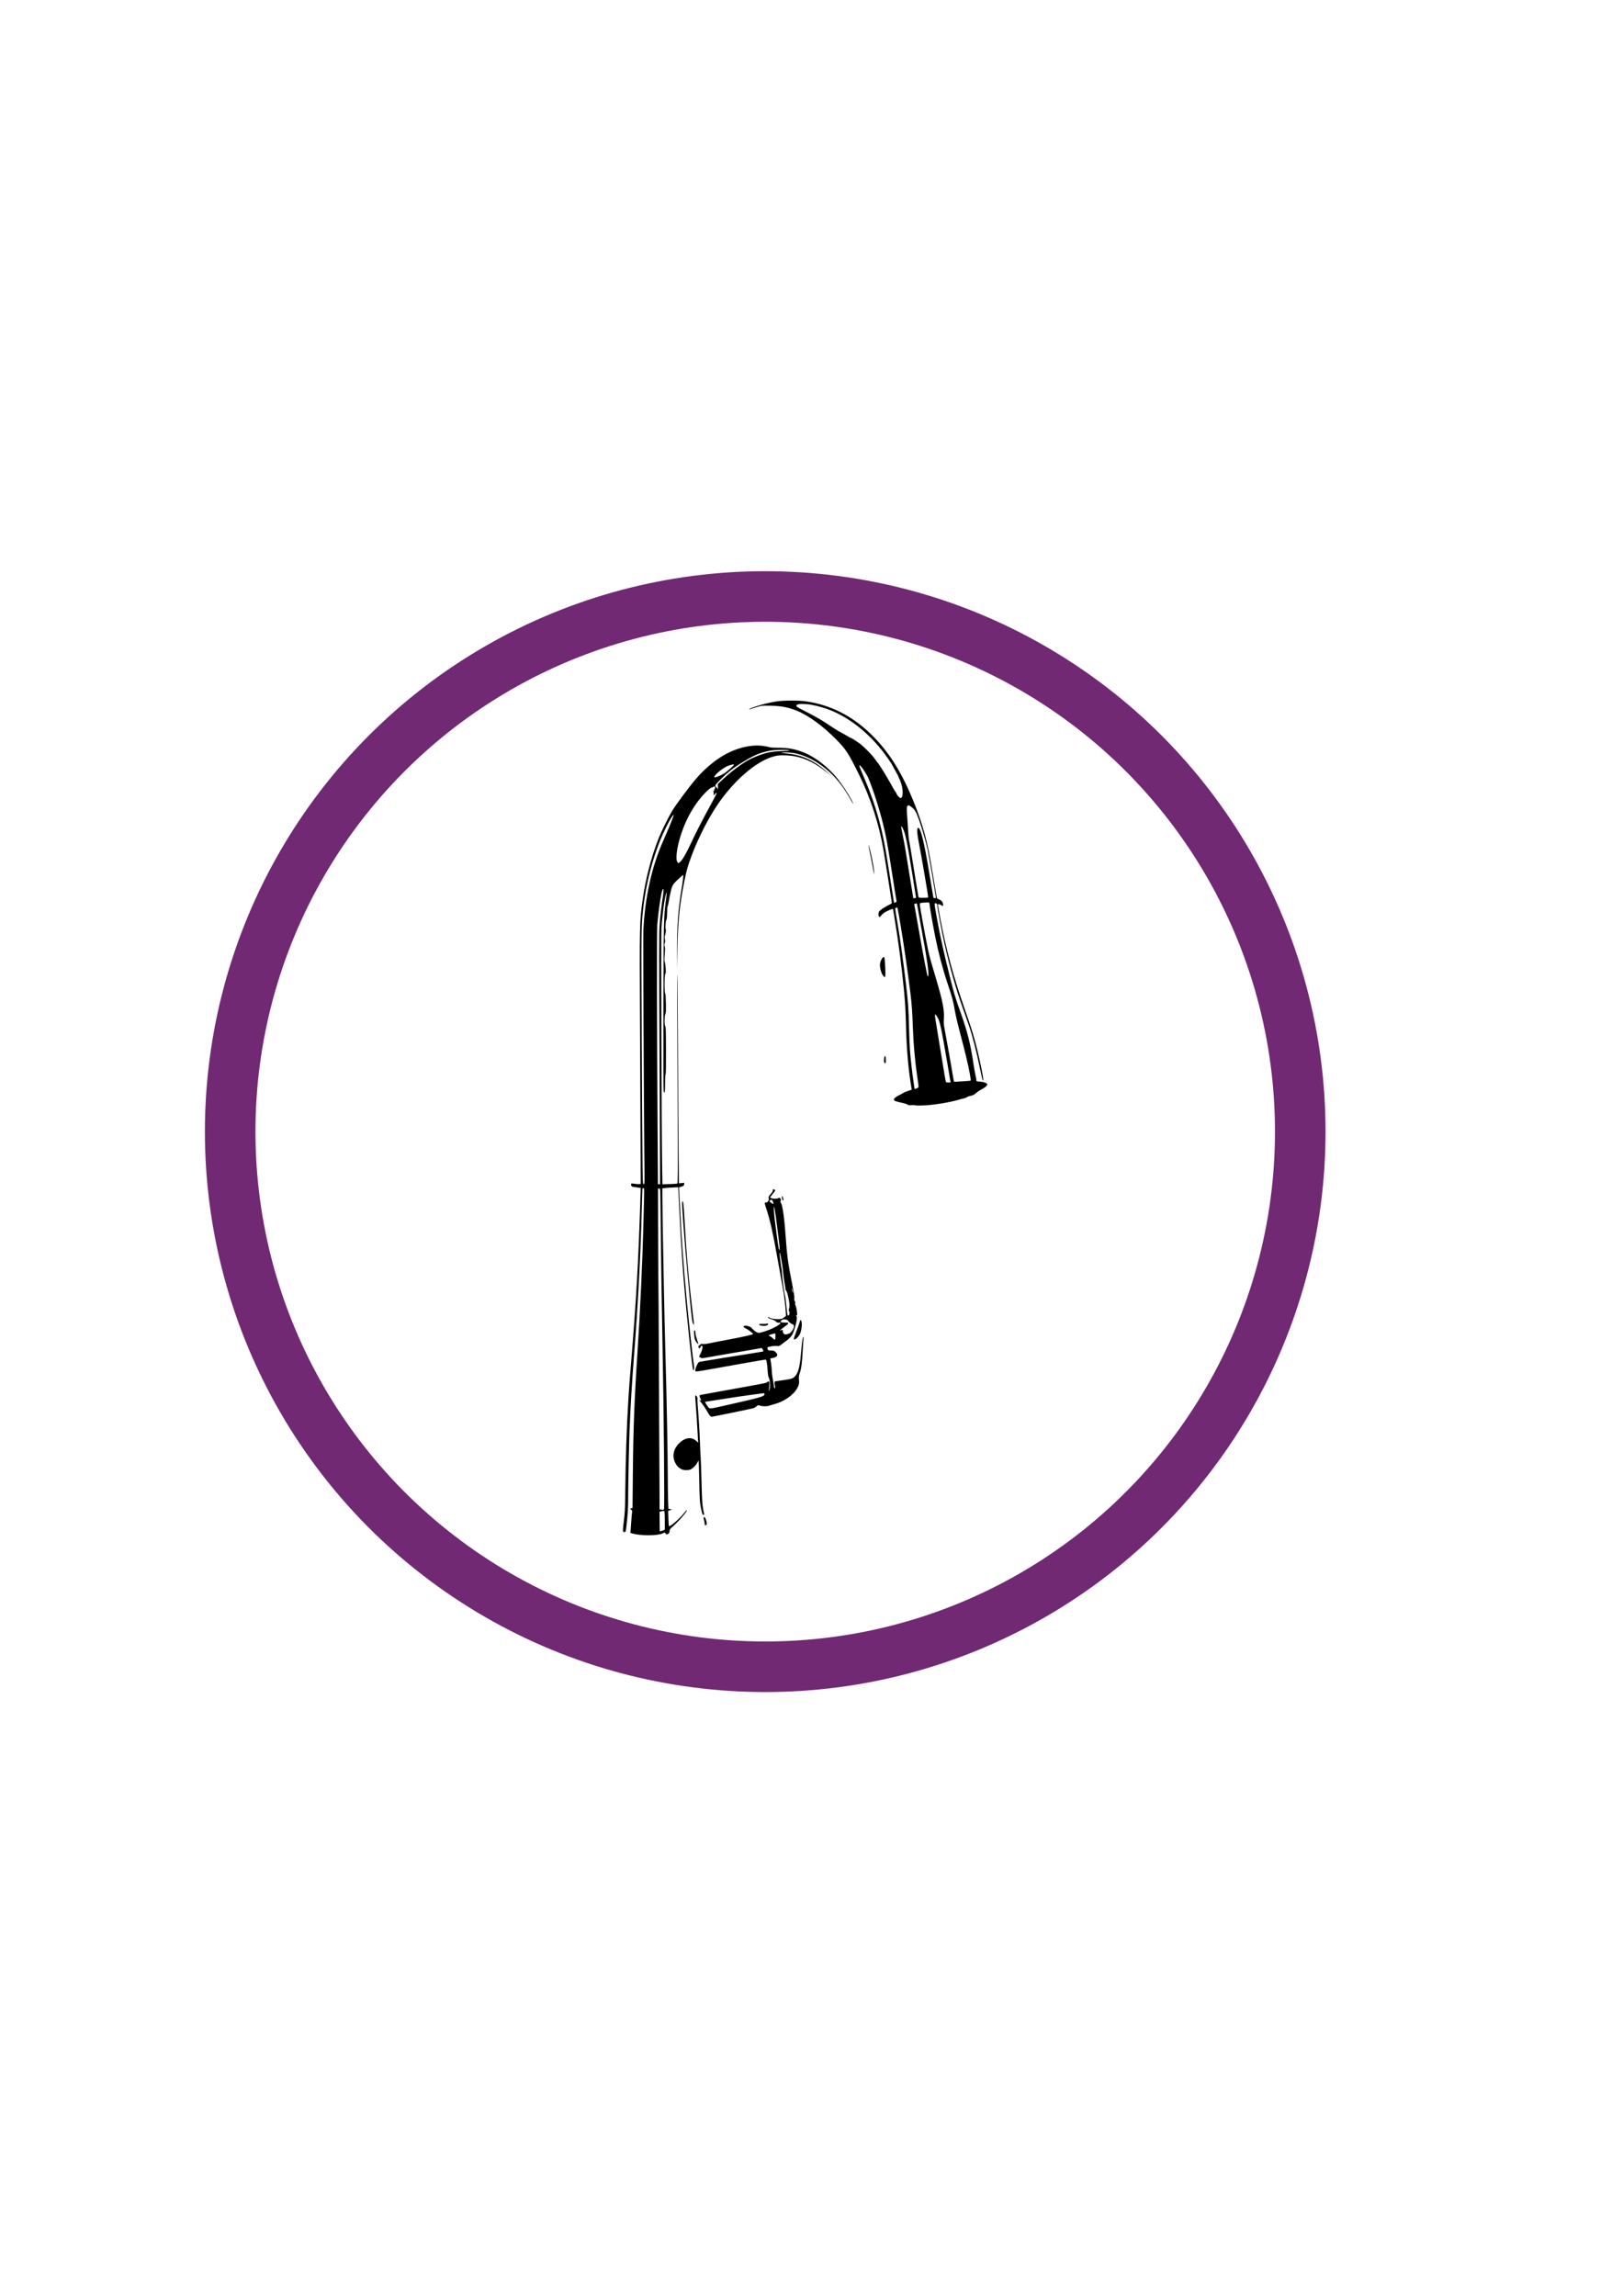 <?xml version="1.0" encoding="UTF-8" standalone="no"?>
<!-- Created with Inkscape (http://www.inkscape.org/) -->

<svg
   xmlns:dc="http://purl.org/dc/elements/1.1/"
   xmlns:cc="http://creativecommons.org/ns#"
   xmlns:rdf="http://www.w3.org/1999/02/22-rdf-syntax-ns#"
   xmlns:svg="http://www.w3.org/2000/svg"
   xmlns="http://www.w3.org/2000/svg"
   xmlns:sodipodi="http://sodipodi.sourceforge.net/DTD/sodipodi-0.dtd"
   xmlns:inkscape="http://www.inkscape.org/namespaces/inkscape"
   width="210mm"
   height="297mm"
   viewBox="0 0 210 297"
   version="1.1"
   id="svg8"
   inkscape:version="0.92.2 (5c3e80d, 2017-08-06)"
   sodipodi:docname="safari-pinned-tab.svg"
   inkscape:export-filename="/home/kylecoberly/Projects/personal/web-app-kitchen-sink/public/img/icons/apple-touch-icon.png"
   inkscape:export-xdpi="9.9799995"
   inkscape:export-ydpi="9.9799995">
  <defs
     id="defs2">
    <marker
       inkscape:stockid="DotL"
       orient="auto"
       refY="0.0"
       refX="0.0"
       id="DotL"
       style="overflow:visible"
       inkscape:isstock="true">
      <path
         id="path4653"
         d="M -2.5,-1.0 C -2.5,1.76 -4.74,4.0 -7.5,4.0 C -10.26,4.0 -12.5,1.76 -12.5,-1.0 C -12.5,-3.76 -10.26,-6.0 -7.5,-6.0 C -4.74,-6.0 -2.5,-3.76 -2.5,-1.0 z "
         style="fill-rule:evenodd;stroke:#71290f;stroke-width:1pt;stroke-opacity:1;fill:#71290f;fill-opacity:1"
         transform="scale(0.8) translate(7.4, 1)" />
    </marker>
  </defs>
  <sodipodi:namedview
     id="base"
     pagecolor="#ffffff"
     bordercolor="#666666"
     borderopacity="1.0"
     inkscape:pageopacity="0.0"
     inkscape:pageshadow="2"
     inkscape:zoom="1"
     inkscape:cx="-440.223"
     inkscape:cy="502.96826"
     inkscape:document-units="mm"
     inkscape:current-layer="layer1"
     showgrid="false"
     inkscape:window-width="3200"
     inkscape:window-height="1644"
     inkscape:window-x="0"
     inkscape:window-y="0"
     inkscape:window-maximized="1" />
  <g
     inkscape:label="Layer 1"
     inkscape:groupmode="layer"
     id="layer1">
    <path
       style="fill:#000000;stroke-width:0.059"
       d="m 82.807,198.56 c -0.243,-0.028 -0.622,-0.093 -0.842,-0.146 l -0.399,-0.097 0.029,-0.303 c 0.016,-0.167 0.056,-0.726 0.089,-1.243 0.033,-0.517 0.077,-1.033 0.098,-1.146 0.033,-0.178 0.017,-0.224 -0.122,-0.335 l -0.161,-0.129 0.173,-0.035 0.173,-0.035 0.039,-4.296 c 0.055,-6.018 0.197,-9.777 0.6,-15.86 0.341,-5.143 0.66,-12.048 0.771,-16.697 0.021,-0.876 0.055,-2.249 0.076,-3.05 0.036,-1.375 0.032,-1.459 -0.069,-1.485 -0.059,-0.015 -0.117,0.003 -0.13,0.041 -0.013,0.038 -0.051,1.131 -0.085,2.429 -0.168,6.398 -0.483,12.398 -1.005,19.116 -0.263,3.387 -0.468,6.779 -0.589,9.764 -0.068,1.673 -0.184,7.615 -0.179,9.174 0.002,0.601 -0.045,1.487 -0.117,2.212 -0.165,1.654 -0.18,1.737 -0.324,1.756 -0.279,0.036 -0.282,-0.004 -0.115,-1.407 0.137,-1.149 0.161,-1.604 0.181,-3.475 0.049,-4.637 0.183,-8.675 0.407,-12.301 0.1,-1.623 0.144,-2.211 0.383,-5.103 0.615,-7.455 0.904,-12.504 1.144,-19.971 0.039,-1.233 0.07,-2.247 0.067,-2.254 -0.003,-0.006 -0.247,-0.043 -0.542,-0.081 -0.595,-0.076 -0.637,-0.092 -0.689,-0.262 -0.071,-0.231 0.029,-0.281 0.41,-0.207 0.191,0.037 0.454,0.059 0.584,0.049 l 0.236,-0.019 -0.018,-5.103 c -0.01,-2.807 -0.042,-10.028 -0.073,-16.048 -0.062,-12.284 -0.052,-12.757 0.334,-15.546 0.376,-2.72 1.111,-5.566 2.056,-7.965 0.37,-0.939 1.279,-2.786 1.781,-3.619 0.461,-0.766 2.193,-3.096 3.04,-4.089 0.863,-1.013 1.923,-1.97 2.956,-2.67 1.842,-1.248 3.971,-1.854 5.734,-1.632 0.317,0.04 0.682,0.11 0.812,0.156 0.163,0.057 0.508,0.083 1.109,0.083 1.36,0 2.292,0.174 3.434,0.64 1.475,0.603 3.107,1.88 4.314,3.377 0.52,0.645 1.423,2.007 1.772,2.672 0.306,0.584 0.333,0.766 0.035,0.231 -1.08,-1.931 -2.08,-3.185 -3.356,-4.208 -1.243,-0.996 -2.348,-1.578 -3.649,-1.92 -0.448,-0.118 -0.761,-0.157 -1.402,-0.176 -0.948,-0.028 -0.855,0.044 0.189,0.147 1.887,0.185 3.584,1.004 5.15,2.485 l 0.443,0.418 -0.565,-0.467 c -1.369,-1.132 -2.636,-1.778 -4.066,-2.076 -0.602,-0.126 -1.636,-0.182 -2.189,-0.119 -2.33,0.264 -5.597,2.923 -7.992,6.505 -1.365,2.041 -2.8,4.994 -3.592,7.388 -0.267,0.808 -0.391,1.294 -0.617,2.419 -0.61,3.041 -0.828,5.217 -0.888,8.85 l -0.041,2.537 -0.011,-2.071 c -0.018,-3.564 0.139,-5.698 0.645,-8.735 0.098,-0.589 0.17,-1.159 0.16,-1.267 l -0.019,-0.195 -0.456,0.416 c -0.85,0.776 -0.932,0.897 -1.117,1.638 -0.09,0.361 -0.209,0.948 -0.264,1.305 -0.056,0.357 -0.13,0.686 -0.165,0.732 -0.037,0.048 -0.065,0.394 -0.067,0.826 -0.003,0.56 -0.027,0.787 -0.098,0.921 -0.101,0.192 -0.155,1.043 -0.077,1.226 0.051,0.119 0.001,0.507 -0.101,0.794 -0.049,0.138 -0.052,0.274 -0.008,0.485 0.046,0.227 0.042,0.338 -0.022,0.487 -0.067,0.159 -0.069,0.234 -0.008,0.421 0.059,0.18 0.06,0.399 0.007,1.046 -0.055,0.665 -0.053,0.856 0.01,1.012 0.043,0.106 0.094,0.475 0.114,0.82 0.03,0.515 0.021,0.641 -0.051,0.7 -0.118,0.098 -0.131,2.411 -0.014,2.527 0.053,0.053 0.079,0.416 0.094,1.278 0.017,1.011 0.005,1.235 -0.074,1.393 -0.129,0.259 -0.136,1.497 -0.009,1.569 0.072,0.041 0.087,0.508 0.095,3.105 0.007,2.186 -0.009,3.076 -0.056,3.123 -0.044,0.044 -0.066,0.444 -0.066,1.205 0,1.114 -0.041,1.348 -0.176,0.993 -0.034,-0.09 -0.047,-4.203 -0.032,-10.723 0.024,-11.056 0.041,-11.855 0.298,-13.852 0.048,-0.373 0.101,-0.798 0.117,-0.944 l 0.03,-0.266 -0.09,0.195 c -0.184,0.398 -0.51,2.772 -0.62,4.525 -0.062,0.989 0.019,26.271 0.1,31.055 l 0.034,2.028 0.922,-0.024 c 0.507,-0.013 0.959,-0.046 1.003,-0.074 0.068,-0.042 0.075,-1.554 0.044,-9.585 -0.02,-5.244 -0.048,-11.407 -0.061,-13.695 -0.014,-2.288 -0.003,-3.96 0.023,-3.717 0.026,0.243 0.064,4.717 0.084,9.941 0.02,5.224 0.054,11.195 0.075,13.268 l 0.039,3.769 0.348,-0.036 0.348,-0.036 -0.018,0.191 c -0.017,0.175 -0.046,0.2 -0.344,0.297 l -0.326,0.106 0.04,0.602 c 0.022,0.331 0.071,1.279 0.108,2.107 0.156,3.433 0.471,7.789 0.861,11.918 0.235,2.49 0.757,7.22 0.917,8.31 0.067,0.459 0.036,0.74 -0.079,0.702 -0.124,-0.041 -0.922,-7.683 -1.283,-12.287 -0.201,-2.564 -0.479,-7.238 -0.558,-9.381 -0.019,-0.519 -0.051,-1.18 -0.07,-1.469 l -0.035,-0.525 -0.745,0.036 c -0.41,0.02 -0.871,0.054 -1.026,0.076 l -0.28,0.039 6.53e-4,0.921 c 0.002,2.326 0.266,16.093 0.382,19.949 0.16,5.273 0.324,13.696 0.324,16.673 2.23e-4,0.976 0.018,2.256 0.039,2.843 l 0.039,1.068 0.242,0.042 0.242,0.042 -0.259,0.087 -0.259,0.087 0.032,0.97 c 0.018,0.533 0.048,0.986 0.068,1.005 0.121,0.121 1.322,-0.894 1.87,-1.581 0.233,-0.292 0.435,-0.519 0.45,-0.505 0.118,0.118 -0.98,1.398 -1.886,2.2 -0.246,0.217 -0.339,0.342 -0.339,0.451 0,0.261 -0.1,0.436 -0.275,0.479 -0.131,0.033 -0.188,0.014 -0.273,-0.091 l -0.108,-0.133 -0.263,0.128 c -0.457,0.222 -1.811,0.306 -2.917,0.182 z m 3.059,-0.6 0.156,-0.075 -0.004,-1.165 c -0.003,-0.712 -0.028,-1.189 -0.065,-1.226 -0.041,-0.041 -0.148,-0.038 -0.338,0.009 l -0.278,0.07 0.013,1.266 0.013,1.266 0.174,-0.035 c 0.096,-0.019 0.244,-0.069 0.33,-0.11 z m 0.049,-2.713 c 0.078,-0.122 -0.021,-12.249 -0.158,-19.337 -0.125,-6.467 -0.234,-13.564 -0.267,-17.346 -0.019,-2.158 -0.043,-4.123 -0.055,-4.366 -0.019,-0.419 -0.028,-0.442 -0.159,-0.442 h -0.139 l 0.021,6.342 c 0.012,3.488 0.029,6.356 0.038,6.372 0.009,0.016 0.037,4.716 0.061,10.443 0.025,5.727 0.05,11.011 0.056,11.741 0.006,0.73 0.016,2.514 0.021,3.964 l 0.009,2.636 0.162,0.025 c 0.306,0.046 0.362,0.042 0.409,-0.032 z M 83.373,149.464 c -0.073,-7.159 -0.165,-28.282 -0.126,-29.102 0.2,-4.274 1.085,-8.268 2.569,-11.593 0.652,-1.462 1.201,-2.799 1.331,-3.245 0.08,-0.272 -0.129,-0.023 -0.449,0.535 -1.689,2.952 -3.004,7.296 -3.475,11.485 -0.256,2.271 -0.257,2.442 -0.188,17.036 0.037,7.626 0.083,14.934 0.103,16.24 0.036,2.326 0.039,2.375 0.155,2.375 0.118,0 0.118,-0.022 0.08,-3.732 z m 2.031,2.596 c 6.53e-4,-0.625 -0.03,-7.879 -0.068,-16.122 -0.054,-11.735 -0.054,-15.235 0.003,-16.136 0.068,-1.084 0.25,-2.69 0.449,-3.953 0.092,-0.583 0.07,-1.002 -0.043,-0.802 -0.187,0.333 -0.561,2.793 -0.701,4.607 -0.069,0.89 -0.05,12.257 0.044,27.302 l 0.039,6.239 h 0.138 0.138 l 0.001,-1.136 z m 2.626,-40.586 c 0.283,-0.248 0.759,-1.069 1.327,-2.289 0.674,-1.447 1.462,-2.99 2.474,-4.841 0.488,-0.892 0.887,-1.656 0.888,-1.696 8.99e-4,-0.12 -0.097,-0.084 -0.201,0.074 -0.131,0.2 -0.217,0.186 -0.174,-0.029 0.021,-0.105 0.005,-0.213 -0.038,-0.266 -0.06,-0.073 -0.056,-0.089 0.022,-0.089 0.062,0 0.096,-0.051 0.096,-0.144 0,-0.079 0.027,-0.16 0.059,-0.18 0.108,-0.067 0.066,-0.266 -0.056,-0.266 -0.063,0 -0.129,0.023 -0.146,0.051 -0.017,0.028 -0.113,0.068 -0.213,0.088 -0.127,0.025 -0.37,0.226 -0.812,0.672 -1.297,1.306 -2.415,3.21 -3.108,5.294 -0.583,1.752 -0.789,3.395 -0.466,3.717 0.117,0.117 0.102,0.121 0.349,-0.096 z m 4.859,-9.708 -0.014,-0.337 0.527,-0.494 c 1.329,-1.245 2.877,-2.379 3.846,-2.816 1.564,-0.705 2.385,-0.905 3.935,-0.956 0.81,-0.027 1.025,-0.05 0.914,-0.096 -0.245,-0.103 -1.846,-0.076 -2.446,0.04 -1.219,0.237 -1.989,0.547 -3.251,1.307 -1.014,0.611 -1.364,0.849 -2.028,1.379 -0.641,0.511 -1.747,1.611 -1.806,1.794 -0.029,0.09 0.002,0.159 0.116,0.257 0.085,0.073 0.155,0.161 0.155,0.195 0,0.034 0.015,0.062 0.033,0.062 0.018,0 0.026,-0.151 0.019,-0.337 z m 0.359,-1.467 c 0.446,-0.211 0.681,-0.381 1.345,-0.968 0.543,-0.481 0.497,-0.546 -0.228,-0.319 -0.707,0.222 -1.94,1.195 -1.94,1.531 0,0.077 0.388,-0.038 0.823,-0.244 z m -2.063,96.866 c -1.79e-4,-0.089 -0.024,-0.255 -0.053,-0.369 -0.124,-0.482 -0.128,-0.531 -0.043,-0.531 0.133,0 0.218,0.147 0.309,0.535 0.064,0.275 0.068,0.385 0.018,0.446 -0.113,0.136 -0.23,0.095 -0.23,-0.081 z m -0.281,-1.268 c -0.033,-0.041 -0.13,-0.42 -0.215,-0.844 -0.146,-0.728 -0.158,-0.917 -0.21,-3.414 -0.03,-1.454 -0.068,-2.657 -0.083,-2.672 -0.016,-0.015 -0.094,0.101 -0.175,0.258 -0.179,0.349 -0.582,0.75 -0.877,0.873 -0.303,0.126 -0.844,0.115 -1.151,-0.025 -0.725,-0.329 -1.186,-1.287 -1.017,-2.109 0.101,-0.489 0.316,-0.877 0.698,-1.256 0.749,-0.746 1.606,-0.866 2.202,-0.309 0.258,0.241 0.289,0.256 0.262,0.129 -0.017,-0.08 -0.046,-0.53 -0.066,-1 -0.033,-0.81 -0.222,-3.662 -0.304,-4.587 -0.027,-0.305 -0.018,-0.428 0.03,-0.428 0.1,0 0.303,0.362 0.254,0.451 -0.023,0.042 -0.011,0.455 0.028,0.919 0.133,1.593 0.256,3.617 0.288,4.707 0.017,0.6 0.058,1.463 0.09,1.917 0.032,0.454 0.084,1.954 0.115,3.333 0.055,2.45 0.108,3.089 0.334,3.997 0.037,0.148 -0.098,0.187 -0.203,0.059 z m 1.008,-12.7 c -0.069,-0.049 -0.248,-0.312 -0.398,-0.586 -0.149,-0.274 -0.391,-0.652 -0.537,-0.841 -0.146,-0.189 -0.322,-0.419 -0.391,-0.512 l -0.126,-0.169 0.127,0.068 c 0.158,0.085 0.159,0.033 0.003,-0.319 -0.068,-0.154 -0.101,-0.3 -0.074,-0.325 0.027,-0.025 0.209,-0.074 0.404,-0.108 0.195,-0.034 1.15,-0.208 2.124,-0.387 0.973,-0.179 2.752,-0.5 3.953,-0.715 1.84,-0.329 2.199,-0.409 2.286,-0.511 0.064,-0.075 0.14,-0.107 0.2,-0.084 0.084,0.032 0.092,0.105 0.06,0.523 -0.02,0.267 -0.053,0.552 -0.072,0.633 -0.026,0.109 -0.02,0.124 0.023,0.059 0.207,-0.319 0.189,-1.307 -0.031,-1.733 -0.063,-0.121 -0.111,-0.437 -0.141,-0.922 -0.046,-0.744 -0.143,-1.332 -0.227,-1.384 -0.025,-0.015 -1.503,0.234 -3.284,0.554 -5.47,0.984 -5.747,1.029 -5.82,0.956 -0.142,-0.142 0.281,-1.167 0.502,-1.215 0.224,-0.049 5.119,-0.842 6.734,-1.092 0.84,-0.13 1.538,-0.247 1.551,-0.26 0.013,-0.013 -0.023,-0.121 -0.08,-0.241 -0.08,-0.169 -0.13,-0.211 -0.224,-0.188 -0.133,0.032 -1.619,0.289 -4.309,0.745 -0.973,0.165 -2.141,0.367 -2.594,0.448 -0.768,0.138 -0.829,0.141 -0.897,0.049 -0.04,-0.055 -0.113,-0.084 -0.161,-0.065 -0.103,0.04 -0.066,-0.084 0.15,-0.504 0.181,-0.352 0.293,-0.843 0.21,-0.926 -0.104,-0.104 -0.161,-0.075 -0.226,0.113 -0.067,0.191 -0.193,0.234 -0.25,0.084 -0.067,-0.175 -0.036,-0.264 0.112,-0.32 0.081,-0.031 0.147,-0.087 0.147,-0.125 0,-0.047 0.081,-0.057 0.26,-0.033 0.159,0.022 0.473,-0.007 0.811,-0.075 0.303,-0.061 0.764,-0.154 1.024,-0.206 0.26,-0.052 0.976,-0.189 1.593,-0.304 1.881,-0.35 3.097,-0.628 3.097,-0.708 0,-0.097 -0.671,-0.601 -0.992,-0.745 -0.321,-0.144 -0.321,-0.303 6e-5,-0.33 0.26,-0.022 0.778,0.186 0.852,0.341 0.028,0.059 0.19,0.217 0.359,0.35 0.384,0.301 0.507,0.305 1.325,0.04 0.95,-0.308 1.995,-0.87 1.995,-1.072 0,-0.068 -0.045,-0.08 -0.197,-0.051 -0.167,0.031 -0.225,0.01 -0.373,-0.139 -0.116,-0.116 -0.322,-0.22 -0.599,-0.302 -0.274,-0.082 -0.423,-0.156 -0.423,-0.212 0,-0.108 0.083,-0.111 0.17,-0.005 0.104,0.125 0.716,0.23 1.198,0.206 0.392,-0.02 0.463,-0.043 0.693,-0.225 l 0.256,-0.203 -0.037,-0.564 c -0.083,-1.248 -0.257,-2.449 -0.681,-4.694 -0.098,-0.519 -0.313,-1.714 -0.478,-2.655 -0.488,-2.788 -0.923,-4.689 -1.366,-5.977 -0.126,-0.367 -0.214,-0.692 -0.195,-0.723 0.019,-0.031 0.093,-0.056 0.164,-0.057 0.176,-0.002 0.241,-0.055 0.329,-0.274 0.056,-0.138 0.059,-0.218 0.011,-0.306 -0.055,-0.103 -0.019,-0.173 0.257,-0.499 0.24,-0.282 0.313,-0.411 0.288,-0.505 -0.037,-0.14 0.039,-0.162 0.221,-0.065 0.109,0.058 0.11,0.068 0.013,0.221 -0.056,0.088 -0.217,0.298 -0.358,0.466 l -0.257,0.306 0.178,0.092 c 0.219,0.113 0.691,0.119 0.897,0.012 0.121,-0.063 0.173,-0.065 0.251,-0.008 0.107,0.078 0.134,0.354 0.04,0.412 -0.035,0.022 -0.012,0.1 0.057,0.195 0.214,0.295 0.462,2.055 0.621,4.407 0.158,2.338 0.32,3.524 0.833,6.077 0.183,0.913 0.305,1.66 0.285,1.75 -0.045,0.207 0.03,0.619 0.094,0.515 0.026,-0.042 0.033,0.032 0.015,0.165 -0.022,0.161 -0.002,0.298 0.06,0.41 0.104,0.189 0.244,1.109 0.185,1.205 -0.021,0.035 -0.083,0.048 -0.136,0.029 -0.074,-0.026 -0.071,-0.013 0.015,0.053 0.099,0.077 0.108,0.137 0.074,0.516 -0.04,0.445 -0.35,1.507 -0.559,1.91 -0.127,0.246 -0.499,0.625 -0.837,0.852 -0.114,0.076 -0.352,0.256 -0.53,0.4 -0.314,0.253 -0.333,0.26 -0.645,0.227 -0.31,-0.032 -1.102,0.091 -1.197,0.185 -0.024,0.024 -0.022,0.123 0.004,0.219 0.043,0.159 0.072,0.176 0.308,0.183 0.143,0.004 0.323,0.011 0.399,0.015 0.189,0.009 0.54,0.37 0.54,0.555 0,0.185 -0.195,0.317 -0.595,0.403 l -0.304,0.065 0.036,0.244 c 0.02,0.134 0.062,0.417 0.094,0.628 0.032,0.211 0.059,0.546 0.059,0.744 8.17e-4,0.198 0.053,0.623 0.115,0.944 0.063,0.321 0.131,0.736 0.152,0.922 0.021,0.186 0.059,0.352 0.086,0.368 0.082,0.051 0.12,-0.139 0.059,-0.298 -0.07,-0.185 -0.075,-0.538 -0.008,-0.58 0.027,-0.017 0.462,-0.085 0.967,-0.151 0.504,-0.066 1.033,-0.161 1.174,-0.211 0.729,-0.257 1.069,-1.146 1.231,-3.213 0.11,-1.401 0.221,-2.183 0.311,-2.183 0.036,0 0.044,0.088 0.022,0.221 -0.02,0.122 -0.063,0.739 -0.095,1.372 -0.09,1.776 -0.182,2.483 -0.415,3.159 -0.097,0.281 -0.111,0.427 -0.08,0.804 0.031,0.367 0.017,0.517 -0.067,0.742 -0.381,1.014 -1.674,2.005 -3.127,2.397 -0.292,0.079 -0.606,0.173 -0.697,0.209 -0.235,0.092 -0.866,0.081 -1.155,-0.021 -0.24,-0.085 -0.248,-0.083 -0.441,0.086 -0.108,0.095 -0.271,0.201 -0.361,0.235 -0.149,0.057 -5.314,1.122 -5.439,1.122 -0.029,0 -0.11,-0.04 -0.179,-0.088 z m 2.224,-1.445 c 4.485,-1.011 4.779,-1.098 4.779,-1.424 0,-0.096 -0.032,-0.108 -0.221,-0.081 -0.122,0.017 -0.633,0.084 -1.136,0.149 -1.124,0.144 -2.868,0.403 -4.779,0.71 -0.795,0.128 -1.465,0.232 -1.49,0.232 -0.103,8.2e-4 -0.027,0.177 0.227,0.527 0.328,0.451 0.065,0.463 2.62,-0.113 z m 6.195,-8.857 c 0,-0.473 0.057,-0.444 -0.543,-0.274 -0.369,0.105 -0.388,0.136 -0.149,0.249 0.112,0.053 0.278,0.175 0.37,0.271 0.266,0.277 0.322,0.234 0.322,-0.246 z m 1.779,-0.384 c 0.226,-0.114 0.514,-0.486 0.588,-0.759 0.071,-0.264 0.021,-0.394 -0.171,-0.442 -0.151,-0.038 -0.545,-0.361 -0.545,-0.446 0,-0.101 -0.406,-0.218 -0.616,-0.179 -0.106,0.02 -0.242,0.089 -0.3,0.155 -0.171,0.189 -0.033,0.264 0.477,0.257 0.38,-0.005 0.439,0.008 0.439,0.097 0,0.056 -0.072,0.15 -0.16,0.208 -0.088,0.058 -0.296,0.213 -0.463,0.346 -0.166,0.133 -0.353,0.275 -0.415,0.316 -0.103,0.069 -0.1,0.072 0.035,0.036 0.081,-0.021 0.181,-0.051 0.221,-0.067 0.049,-0.018 0.074,0.032 0.074,0.148 0,0.096 0.054,0.244 0.119,0.327 0.102,0.129 0.152,0.147 0.339,0.118 0.121,-0.019 0.291,-0.069 0.377,-0.113 z m -0.021,-2.394 c 0.091,-0.091 0.092,-0.416 0.002,-0.505 -0.052,-0.052 -0.052,-0.124 0,-0.299 0.099,-0.33 0.085,-0.595 -0.077,-1.413 -0.093,-0.47 -0.186,-0.778 -0.264,-0.878 -0.067,-0.085 -0.121,-0.21 -0.121,-0.279 -5e-5,-0.069 -0.052,-0.404 -0.115,-0.744 -0.063,-0.341 -0.142,-0.915 -0.174,-1.276 -0.113,-1.255 -0.477,-3.2 -0.477,-2.549 0,0.19 0.226,1.871 0.271,2.012 0.018,0.057 0.04,0.296 0.048,0.531 0.019,0.53 0.315,2.736 0.385,2.867 0.028,0.053 0.081,0.402 0.118,0.775 0.095,0.969 0.19,1.733 0.221,1.785 0.038,0.064 0.104,0.054 0.185,-0.027 z m 0.458,-3.263 c -0.045,-0.162 -0.084,-0.242 -0.087,-0.177 -0.006,0.151 0.122,0.609 0.149,0.531 0.011,-0.033 -0.017,-0.192 -0.062,-0.354 z m -1.717,-5.93 c -0.047,-0.373 -0.164,-1.329 -0.262,-2.124 -0.198,-1.62 -0.351,-2.601 -0.417,-2.675 -0.066,-0.075 -0.004,0.871 0.126,1.938 0.178,1.451 0.472,3.531 0.507,3.588 0.101,0.164 0.12,-0.134 0.046,-0.726 z m -0.814,-5.46 c -0.044,-0.128 -0.126,-0.242 -0.181,-0.253 -0.113,-0.022 -0.272,0.088 -0.271,0.189 4.5e-4,0.08 0.494,0.407 0.517,0.342 0.009,-0.025 -0.021,-0.15 -0.065,-0.278 z m -9.908,18.173 c -0.172,-0.236 -0.222,-0.369 -0.256,-0.677 -0.072,-0.65 -0.063,-0.855 0.036,-0.855 0.067,0 0.09,0.079 0.096,0.325 0.004,0.204 0.077,0.515 0.197,0.84 0.104,0.283 0.179,0.548 0.165,0.589 -0.013,0.04 -0.12,-0.059 -0.238,-0.22 z m 12.607,-0.405 c -0.017,-0.044 0.093,-0.395 0.245,-0.781 0.268,-0.68 0.472,-1.258 0.549,-1.552 0.056,-0.214 0.148,-0.161 0.21,0.121 0.08,0.365 -0.039,1.207 -0.222,1.564 -0.228,0.446 -0.708,0.844 -0.783,0.648 z m -4.124,-1.729 c -0.251,-0.028 -0.404,-0.116 -0.351,-0.201 0.018,-0.029 0.223,-0.045 0.457,-0.037 0.233,0.008 0.484,-0.007 0.557,-0.034 0.099,-0.036 0.133,-0.026 0.133,0.037 0,0.197 -0.312,0.29 -0.796,0.235 z m -8.954,-0.357 c -0.112,-0.323 -0.221,-1.338 -0.637,-5.885 -0.283,-3.099 -0.36,-4.002 -0.496,-5.811 -0.246,-3.28 -0.283,-3.962 -0.219,-4.026 0.118,-0.118 0.179,0.415 0.302,2.64 0.221,4.005 0.449,6.683 0.897,10.561 0.131,1.136 0.257,2.205 0.28,2.375 0.056,0.417 -0.008,0.491 -0.127,0.147 z m 11.578,-15.966 c 0,-0.045 -0.018,-0.171 -0.04,-0.28 -0.036,-0.183 -0.031,-0.192 0.062,-0.116 0.056,0.046 0.088,0.118 0.071,0.16 -0.016,0.042 -0.004,0.093 0.027,0.112 0.089,0.055 0.066,0.205 -0.032,0.205 -0.049,0 -0.088,-0.036 -0.088,-0.081 z M 118.414,142.991 c -0.019,-0.03 -0.217,-0.039 -0.446,-0.02 -0.316,0.026 -0.436,0.014 -0.515,-0.052 -0.113,-0.095 -0.31,-0.156 -1.097,-0.337 -0.287,-0.066 -0.559,-0.151 -0.605,-0.189 -0.221,-0.184 -0.011,-0.417 0.684,-0.762 0.211,-0.105 0.423,-0.224 0.472,-0.264 0.049,-0.041 0.308,-0.146 0.577,-0.235 l 0.488,-0.161 -0.032,-0.186 c -0.402,-2.355 -0.642,-5.073 -0.71,-8.033 -0.043,-1.872 -0.113,-3.103 -0.269,-4.69 -0.305,-3.115 -0.712,-6.239 -1.179,-9.042 -0.128,-0.771 -0.233,-1.413 -0.233,-1.427 0,-0.05 -0.367,0.083 -0.794,0.288 -0.32,0.154 -0.508,0.293 -0.691,0.51 -0.229,0.272 -0.258,0.289 -0.327,0.194 -0.101,-0.138 -0.096,-0.461 0.011,-0.667 0.083,-0.16 0.844,-0.658 1.418,-0.929 0.207,-0.098 0.234,-0.133 0.217,-0.286 -0.028,-0.258 -0.879,-5.641 -1.049,-6.63 -0.614,-3.573 -1.706,-6.912 -3.311,-10.124 -1.294,-2.589 -1.565,-3.001 -2.811,-4.271 -1.725,-1.759 -3.669,-3.172 -5.182,-3.765 -1.135,-0.445 -2.045,-0.603 -3.597,-0.623 -0.763,-0.01 -0.904,0.005 -1.414,0.15 -0.312,0.088 -0.663,0.2 -0.78,0.249 -0.263,0.11 -0.417,0.113 -0.216,0.004 0.548,-0.298 2.347,-0.793 3.478,-0.957 0.949,-0.138 2.862,-0.138 3.809,-3.7e-4 3.166,0.459 5.97,1.883 8.421,4.277 2.356,2.301 4.065,5.068 5.691,9.214 0.999,2.546 1.577,4.689 2.08,7.701 0.613,3.677 0.707,4.221 0.74,4.274 0.019,0.032 0.147,0.107 0.284,0.168 0.327,0.146 0.458,0.303 0.497,0.596 0.036,0.272 0.002,0.289 -0.249,0.123 -0.228,-0.151 -0.462,-0.159 -0.421,-0.015 0.016,0.057 0.046,0.223 0.067,0.369 0.021,0.146 0.104,0.624 0.185,1.062 0.794,4.309 1.761,7.884 3.363,12.441 0.994,2.826 1.445,4.464 2.031,7.364 0.243,1.204 0.285,1.569 0.165,1.45 -0.037,-0.037 -0.193,-0.686 -0.346,-1.443 -0.449,-2.217 -1.01,-4.391 -1.498,-5.8 -0.112,-0.325 -0.415,-1.174 -0.672,-1.888 -0.933,-2.59 -1.779,-5.565 -2.491,-8.761 -0.343,-1.537 -0.884,-4.468 -0.884,-4.787 0,-0.153 -0.092,-0.228 -0.278,-0.228 -0.115,0 -0.099,0.134 0.248,2.035 0.395,2.167 0.865,4.298 1.545,7.021 0.694,2.776 0.755,2.98 1.525,5.137 0.848,2.373 1.269,4.046 1.619,6.424 0.1,0.68 0.236,1.448 0.302,1.707 0.066,0.259 0.108,0.517 0.094,0.574 -0.032,0.12 0.103,0.168 0.491,0.173 0.33,0.004 0.825,0.171 0.908,0.306 0.089,0.144 -0.179,0.406 -0.709,0.692 -0.233,0.126 -0.473,0.272 -0.533,0.324 -0.433,0.378 -0.561,0.453 -0.878,0.511 -0.186,0.035 -0.412,0.117 -0.501,0.183 -0.089,0.066 -0.291,0.144 -0.448,0.173 -0.157,0.029 -0.499,0.119 -0.759,0.199 -0.516,0.159 -2.074,0.467 -2.685,0.529 -0.211,0.022 -0.543,0.063 -0.737,0.091 -0.542,0.079 -2.025,0.122 -2.064,0.06 z m 0.236,-2.212 c 0.248,-0.104 0.246,-0.062 0.061,-1.29 -0.307,-2.034 -0.514,-4.303 -0.591,-6.471 -0.076,-2.138 -0.145,-3.093 -0.329,-4.602 -0.333,-2.722 -0.885,-6.509 -1.302,-8.938 -0.399,-2.326 -0.346,-2.102 -0.488,-2.06 -0.068,0.021 -0.141,0.054 -0.162,0.075 -0.021,0.021 0.026,0.396 0.104,0.834 0.426,2.391 0.902,5.729 1.284,8.997 0.281,2.406 0.328,3.074 0.391,5.605 0.03,1.201 0.082,2.515 0.116,2.92 0.105,1.258 0.295,2.936 0.446,3.953 0.08,0.535 0.145,0.993 0.145,1.018 2e-5,0.066 0.099,0.054 0.326,-0.041 z m 4.317,-0.932 c -0.018,-0.105 -0.182,-1.068 -0.364,-2.139 -0.854,-5.025 -1.004,-5.697 -1.404,-6.274 -0.18,-0.259 -0.193,-0.267 -0.212,-0.128 -0.012,0.081 0.008,0.32 0.044,0.531 0.036,0.211 0.251,1.525 0.477,2.92 0.772,4.755 0.848,5.192 0.911,5.235 0.035,0.024 0.18,0.044 0.322,0.044 l 0.258,8.2e-4 -0.033,-0.192 z m 1.864,0.02 c 0.416,-0.028 0.766,-0.061 0.778,-0.074 0.012,-0.013 -0.041,-0.394 -0.118,-0.847 -0.172,-1.015 -0.639,-2.971 -1.267,-5.309 -0.261,-0.973 -0.555,-2.221 -0.653,-2.773 -0.258,-1.456 -0.341,-1.768 -0.965,-3.629 -0.619,-1.848 -1.179,-3.964 -1.597,-6.038 -0.297,-1.475 -0.739,-4.022 -0.739,-4.259 0,-0.082 -0.041,-0.165 -0.09,-0.184 -0.111,-0.043 -1.042,0.031 -1.137,0.09 -0.068,0.042 -0.035,0.272 0.367,2.545 0.128,0.722 0.482,2.562 0.659,3.421 0.174,0.842 0.294,1.281 0.968,3.54 0.967,3.241 1.172,4.292 1.085,5.571 -0.032,0.473 -0.008,0.679 0.203,1.774 0.132,0.681 0.349,1.876 0.483,2.655 0.134,0.779 0.306,1.774 0.383,2.212 0.077,0.438 0.158,0.916 0.18,1.062 0.022,0.146 0.049,0.281 0.06,0.3 0.011,0.019 0.161,0.025 0.332,0.013 0.172,-0.012 0.652,-0.044 1.068,-0.072 z m -4.737,-14.429 c -0.07,-0.719 -0.385,-2.687 -0.656,-4.102 -0.096,-0.503 -0.309,-1.698 -0.472,-2.655 -0.163,-0.957 -0.317,-1.761 -0.342,-1.787 -0.025,-0.026 -0.112,-0.021 -0.193,0.01 l -0.147,0.056 0.077,0.403 c 0.042,0.222 0.266,1.479 0.497,2.793 0.487,2.77 0.506,2.872 0.82,4.513 0.13,0.681 0.267,1.345 0.305,1.475 0.065,0.228 0.069,0.231 0.122,0.09 0.034,-0.091 0.031,-0.39 -0.009,-0.796 z m -4.217,-8.705 c 0.124,-0.047 0.15,-0.088 0.125,-0.192 -0.037,-0.147 -0.1,-0.538 -0.713,-4.439 -0.491,-3.123 -0.645,-3.946 -1.046,-5.575 -0.462,-1.882 -1.298,-4.48 -1.879,-5.841 -0.314,-0.735 -1.18,-1.936 -1.18,-1.636 0,0.053 0.169,0.49 0.376,0.97 1.202,2.789 1.862,4.726 2.486,7.295 0.297,1.223 0.542,2.555 0.972,5.289 0.166,1.055 0.367,2.329 0.447,2.832 0.08,0.503 0.16,1.014 0.179,1.136 0.019,0.122 0.043,0.221 0.054,0.221 0.011,0 0.091,-0.027 0.178,-0.06 z m 2.641,-0.678 c -0.006,-0.065 -0.2,-1.286 -0.431,-2.714 -0.734,-4.548 -0.929,-5.495 -1.27,-6.169 -0.277,-0.547 -0.27,-0.374 0.047,1.183 0.116,0.568 0.265,1.391 0.332,1.829 0.067,0.438 0.266,1.673 0.443,2.743 0.177,1.071 0.369,2.247 0.426,2.614 l 0.104,0.667 0.18,-0.018 c 0.14,-0.014 0.177,-0.044 0.168,-0.136 z m 2.561,-0.074 c -0.116,-0.79 -0.955,-5.628 -1.051,-6.062 -0.339,-1.533 -1.033,-3.786 -1.442,-4.68 -0.179,-0.391 -0.281,-0.529 -0.574,-0.777 -0.634,-0.536 -0.758,-0.338 -0.642,1.032 0.038,0.454 0.096,1.304 0.127,1.888 0.031,0.584 0.083,1.155 0.114,1.268 0.055,0.198 0.321,1.801 0.917,5.516 0.151,0.941 0.289,1.771 0.306,1.844 0.03,0.127 0.058,0.133 0.645,0.133 0.583,0 0.613,-0.006 0.613,-0.124 0,-0.217 -0.93,-5.644 -1.177,-6.868 -0.252,-1.249 -0.302,-1.909 -0.154,-2.032 0.308,-0.256 0.796,1.669 1.485,5.867 0.277,1.687 0.514,3.101 0.527,3.142 0.013,0.041 0.095,0.074 0.181,0.074 0.148,0 0.155,-0.013 0.125,-0.221 z m -4.353,-12.949 c 0.166,-0.476 0.024,-1.467 -0.314,-2.18 -0.085,-0.179 -0.154,-0.347 -0.154,-0.372 0,-0.025 -0.186,-0.375 -0.413,-0.777 -0.227,-0.402 -0.413,-0.742 -0.413,-0.756 0,-0.068 -0.949,-1.424 -1.324,-1.89 -2.217,-2.761 -4.936,-4.721 -7.674,-5.532 -1.096,-0.325 -1.813,-0.448 -2.637,-0.453 -0.644,-0.004 -0.901,0.138 -0.668,0.371 0.048,0.048 0.559,0.325 1.136,0.616 0.577,0.291 1.181,0.611 1.344,0.713 0.162,0.101 0.361,0.216 0.443,0.256 0.081,0.039 0.294,0.168 0.472,0.285 0.178,0.117 0.51,0.333 0.738,0.479 0.227,0.146 0.529,0.344 0.671,0.439 0.324,0.218 0.633,0.398 1.158,0.675 0.227,0.12 0.516,0.288 0.642,0.374 0.126,0.086 0.254,0.156 0.285,0.156 0.147,0 1.217,0.709 1.593,1.055 0.786,0.724 1.393,1.378 1.677,1.806 0.086,0.13 0.209,0.295 0.274,0.367 0.065,0.072 0.147,0.183 0.183,0.248 0.036,0.065 0.188,0.298 0.338,0.518 0.253,0.373 1.214,2.011 1.533,2.613 0.077,0.146 0.201,0.341 0.274,0.432 0.073,0.092 0.134,0.203 0.134,0.248 0,0.045 0.103,0.189 0.228,0.321 0.258,0.272 0.378,0.268 0.476,-0.012 z m -2.295,34.442 c -0.134,-0.161 0.002,-0.994 0.139,-0.853 0.014,0.014 0.034,0.223 0.045,0.463 0.02,0.449 -0.036,0.569 -0.184,0.39 z m -0.092,-11.163 c -0.29,-0.29 -0.536,-1.138 -0.474,-1.635 0.055,-0.443 0.4,-0.986 0.539,-0.848 0.061,0.061 0.13,0.873 0.15,1.752 0.019,0.827 -0.013,0.934 -0.215,0.731 z m -1.346,-13.737 c -0.134,-0.75 -0.25,-1.351 -0.431,-2.242 -0.079,-0.389 -0.156,-0.788 -0.171,-0.885 -0.026,-0.173 -0.026,-0.174 0.037,-0.029 0.106,0.244 0.449,1.804 0.585,2.664 0.15,0.947 0.133,1.352 -0.021,0.492 z"
       id="path3764"
       inkscape:connector-curvature="0" />
    <circle
       id="path3785"
       cx="99.012"
       cy="146.394"
       style="opacity:1;fill:none;stroke:#712973;stroke-width:6.542;stroke-miterlimit:4;stroke-dasharray:none;stroke-dashoffset:0;stroke-opacity:1"
       r="69.229" />
  </g>
</svg>
